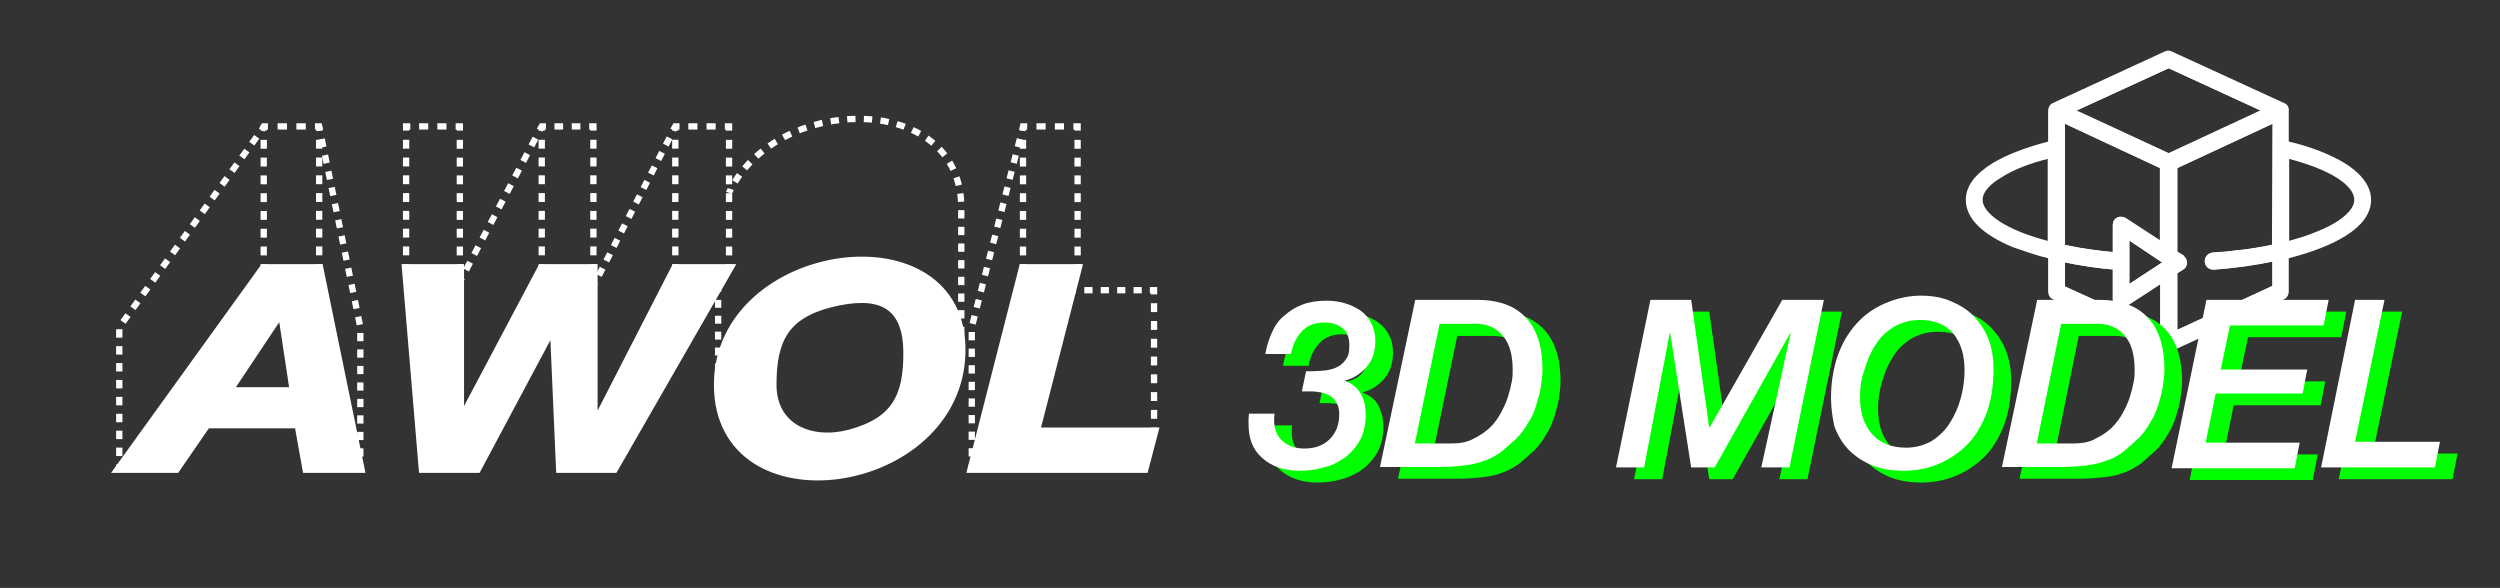<?xml version="1.0" encoding="utf-8"?>
<!-- Generator: Adobe Illustrator 26.2.1, SVG Export Plug-In . SVG Version: 6.00 Build 0)  -->
<svg version="1.1" id="Layer_1" xmlns="http://www.w3.org/2000/svg" xmlns:xlink="http://www.w3.org/1999/xlink" x="0px" y="0px"
	 viewBox="0 0 595.3 140" style="enable-background:new 0 0 595.3 140;" xml:space="preserve">
<rect x="0" y="0" width="595.3" height="140" fill="#333333" stroke="none"/>
<style type="text/css">
	.st0{fill:#FFFFFF;}
	.st1{fill:none;stroke:#FFFFFF;stroke-miterlimit:10;}
	.st2{fill:#00FF00;}
	.st3{fill:none;stroke:#FEFEFF;stroke-width:1.5;stroke-miterlimit:10;}
	.st4{fill:none;stroke:#FEFEFF;stroke-width:1.5;stroke-miterlimit:10;stroke-dasharray:1.984,1.984;}
	.st5{fill:none;stroke:#FEFEFF;stroke-width:1.5;stroke-miterlimit:10;stroke-dasharray:2.117,2.117;}
	.st6{fill:none;stroke:#FEFEFF;stroke-width:1.5;stroke-miterlimit:10;stroke-dasharray:1.893,1.893;}
	.st7{fill:none;stroke:#FEFEFF;stroke-width:1.5;stroke-miterlimit:10;stroke-dasharray:1.976,1.976;}
	.st8{fill:none;stroke:#FEFEFF;stroke-width:1.5;stroke-miterlimit:10;stroke-dasharray:2.188,2.188;}
	.st9{fill:none;stroke:#FEFEFF;stroke-width:1.5;stroke-miterlimit:10;stroke-dasharray:1.954,1.954;}
	.st10{fill:none;stroke:#FEFEFF;stroke-width:1.5;stroke-miterlimit:10;stroke-dasharray:2.117,2.117;}
	.st11{fill:none;stroke:#FEFEFF;stroke-width:1.5;stroke-miterlimit:10;stroke-dasharray:2.014,2.014;}
	.st12{fill:none;stroke:#FEFEFF;stroke-width:1.5;stroke-miterlimit:10;stroke-dasharray:2.236,2.236;}
	.st13{fill:none;stroke:#FEFEFF;stroke-width:1.5;stroke-miterlimit:10;stroke-dasharray:1.963,1.963;}
	.st14{fill:none;stroke:#FEFEFF;stroke-width:1.5;stroke-miterlimit:10;stroke-dasharray:2.17,2.17;}
	.st15{fill:none;stroke:#FEFEFF;stroke-width:1.5;stroke-miterlimit:10;stroke-dasharray:2.057,2.057;}
	.st16{fill:none;stroke:#FEFEFF;stroke-width:1.5;stroke-miterlimit:10;stroke-dasharray:2.087,2.087;}
	.st17{fill:none;stroke:#FEFEFF;stroke-width:1.5;stroke-miterlimit:10;stroke-dasharray:1.939,1.939;}
	.st18{fill:none;stroke:#FEFEFF;stroke-width:1.5;stroke-miterlimit:10;stroke-dasharray:2.171,2.171;}
	.st19{fill:none;stroke:#FFFFFF;stroke-width:2;}
</style>
<a id="Layer_1_00000014620816966157636390000009598436940014256572_" xlink:href="https://app.modelo.io/share-token/1532935283094151168?source=copylink" target="_blank" >
	<g>
		<g>
			<g id="XMLID_00000035500509948913477030000011620569379327037364_">
				<g>
					<path class="st0" d="M541.5,68.4v-6.6h0.1L541.5,68.4l-23.6,11v-0.1L541.5,68.4z"/>
					<polygon class="st0" points="516.4,15.7 539.5,26.3 539.4,26.3 					"/>
					<path class="st0" d="M526.9,60.7c1.8-0.1,3.7-0.2,5.5-0.5C530.6,60.5,528.8,60.6,526.9,60.7c-0.8,0.2-1.4,0.8-1.4,1.6l0,0
						C525.5,61.4,526.1,60.8,526.9,60.7z"/>
					<path class="st0" d="M517.9,60.3L517.9,60.3l1.5,0.9c0.1,0,0.2,0.1,0.2,0.2l-0.1-0.1L517.9,60.3z"/>
					<polygon class="st0" points="514.9,66.8 514.9,79.4 514.8,79.4 514.8,66.8 					"/>
					<polygon class="st0" points="514.8,66.8 514.8,66.8 514.9,66.8 					"/>
					<polygon class="st0" points="506.6,56.4 515.8,62.4 515.7,62.5 					"/>
					<path class="st0" d="M504.4,72.7L504.4,72.7c0.2,0.1,0.3,0.1,0.5,0.1C504.7,72.8,504.6,72.8,504.4,72.7L504.4,72.7z"/>
					<path class="st0" d="M503.5,60.6L503.5,60.6c-0.1,0-0.2,0-0.3,0C503.3,60.6,503.4,60.6,503.5,60.6z"/>
					<path class="st0" d="M493.3,26.3l23.1-10.6L493.3,26.3z"/>
					<path class="st0" d="M503.5,71.3v-7.7c-4.1-0.3-8.3-1-12.3-1.8l0,0c4.1,0.8,8.2,1.5,12.4,1.8L503.5,71.3
						c0.1,0.6,0.4,1.1,0.9,1.3l0,0c0,0,0,0-0.1,0C503.9,72.4,503.5,71.9,503.5,71.3z"/>
					<path class="st0" d="M491.1,58.8V28.7h0.1L491.1,58.8c0.4,0.1,0.7,0.1,1.1,0.2C491.8,58.9,491.5,58.8,491.1,58.8z"/>
					<path class="st0" d="M544.6,37.2V58c2.5-0.7,5-1.4,7.3-2.4c5.8-2.3,9.2-5.3,9.2-8C561.1,43.7,554.9,39.8,544.6,37.2z
						 M471.6,47.6c0,3.5,5.7,7.7,16.5,10.4V37.2c-5,1.2-9,2.8-11.9,4.7C474.1,43.1,471.6,45.2,471.6,47.6z M514.8,66.8l-8.8,5.8
						c-0.3,0.2-0.7,0.3-1,0.2c-0.2,0-0.3-0.1-0.5-0.2c-0.5-0.2-0.8-0.7-0.8-1.3v-7.7c-4.2-0.3-8.3-1-12.4-1.8l0,0h-0.1v6.7l12.5,5.7
						l11.2,5.2l0,0h0.1L514.8,66.8L514.8,66.8L514.8,66.8z M539.5,26.3l-23.2-10.6l-23.1,10.6l0,0l-0.1,0.1l23.2,10.7L539.5,26.3
						L539.5,26.3L539.5,26.3z M541.5,61.8c-4.7,1-9.6,1.7-14.4,2H527c-0.8,0-1.5-0.6-1.5-1.5c0-0.8,0.6-1.4,1.4-1.5
						c1.8-0.1,3.7-0.3,5.5-0.5c3-0.3,6.1-0.9,9.1-1.5h0.1v-30l-23.7,11v20.5h0.1l0,0l1.6,1l0.1,0.1c0,0,0,0,0.1,0.1
						c0.2,0.3,0.4,0.6,0.4,1c0,0.5-0.2,1-0.7,1.2l-1.6,1v14.7h0.1v0.1l23.6-10.9L541.5,61.8C541.6,61.9,541.5,61.9,541.5,61.8
						L541.5,61.8z M488.1,61.1c-3-0.7-5.8-1.7-8.7-2.7c-7.2-2.9-10.9-6.7-10.9-10.7c0-3.1,2.1-5.8,6.1-8.3c3.3-2,8-3.8,13.5-5.2
						v-7.7c0-0.6,0.3-1.2,0.8-1.4l26.7-12.3c0.4-0.2,0.8-0.2,1.2,0L543.7,25c0.6,0.2,0.9,0.8,0.8,1.4v7.7c5.7,1.3,10.3,3.2,13.6,5.2
						c2.7,1.7,6,4.5,6,8.3c0,6.2-8.5,10.7-19.6,13.5v8.3c0,0.6-0.3,1.2-0.8,1.4L517,83.1c-0.4,0.2-0.8,0.2-1.2,0L489,70.8
						c-0.5-0.2-0.8-0.8-0.8-1.4v-8.3H488.1z M514.9,58.2V39.7l-23.6-11l0,0h-0.1v30.1c0.4,0.1,0.7,0.1,1.1,0.2
						c3.6,0.8,7.3,1.3,11,1.6c0.1,0,0.2,0,0.3,0l0,0h0.1v-7c0-0.6,0.3-1.1,0.8-1.3c0.1-0.1,0.3-0.1,0.5-0.2c0.3,0,0.7,0,1,0.2
						L514.9,58.2z M515.8,62.4l-9.2-6v12.1L515.8,62.4L515.8,62.4L515.8,62.4z"/>
				</g>
				<g>
					<path class="st1" d="M541.5,58.7c-3,0.6-6,1.1-9.1,1.5c-1.8,0.2-3.7,0.4-5.5,0.5c-0.8,0.1-1.4,0.7-1.4,1.5l0,0
						c0,0.8,0.7,1.5,1.5,1.5c0.1,0,0.1,0,0.1,0c4.9-0.4,9.7-1.1,14.4-2h0.1v6.7L518,79.3v-0.1V64.8l1.6-1c0.4-0.2,0.7-0.7,0.7-1.2
						c0-0.4-0.2-0.8-0.4-1.1"/>
					<path class="st1" d="M519.7,61.4L519.7,61.4l-1.7-1.1l0,0V39.7l23.6-11"/>
					<polygon class="st1" points="493.3,26.3 493.3,26.3 516.4,15.7 539.5,26.3 539.4,26.3 516.4,37 					"/>
					<polyline class="st1" points="506.6,56.4 515.8,62.4 515.7,62.5 506.6,68.5 					"/>
					<path class="st1" d="M504.4,72.7c0.1,0.1,0.3,0.1,0.5,0.2"/>
					<polyline class="st1" points="514.9,66.8 514.9,79.4 514.8,79.4 503.7,74.3 					"/>
					<path class="st1" d="M504.4,72.7l-0.7,1.5l-12.5-5.7v-6.6l0,0c4.1,0.8,8.2,1.5,12.4,1.8v7.7C503.6,71.9,503.9,72.4,504.4,72.7
						L504.4,72.7"/>
					<path class="st1" d="M504.9,52.1c-0.2,0-0.4,0.1-0.5,0.2c-0.5,0.2-0.8,0.7-0.8,1.3v7l0,0c-0.1,0-0.2,0-0.3,0
						c-3.7-0.4-7.4-0.9-11-1.6c-0.4-0.1-0.7-0.1-1.1-0.2V28.7h0.1l23.6,11"/>
					<path class="st1" d="M551.9,55.6c5.8-2.3,9.2-5.3,9.2-8c0-3.9-6.2-7.8-16.5-10.4V58C547.1,57.3,549.6,56.6,551.9,55.6z"/>
					<path class="st1" d="M541.5,58.7C541.5,58.7,541.6,58.7,541.5,58.7l0.1-30l-23.7,11v20.5h0.1l1.5,0.9c0.1,0,0.2,0.1,0.2,0.2
						c0,0,0,0,0.1,0.1c0.2,0.3,0.4,0.6,0.4,1c0,0.5-0.2,1-0.7,1.2l-1.6,1v14.7h0.1l23.6-10.9v-6.6v-0.1c-4.7,1-9.6,1.7-14.4,2H527
						c-0.8,0-1.5-0.6-1.5-1.5l0,0c0-0.8,0.6-1.5,1.4-1.6c1.8-0.1,3.7-0.2,5.5-0.5C535.5,59.9,538.5,59.4,541.5,58.7z"/>
					<polygon class="st1" points="516.4,15.7 493.3,26.3 493.2,26.4 516.4,37.1 539.5,26.4 539.4,26.3 					"/>
					<path class="st1" d="M504.9,52.1c0.3,0,0.7,0,1,0.2l8.9,5.8V39.7l-23.6-11l0,0v30c0.3,0.1,0.7,0.1,1,0.2
						c3.6,0.8,7.3,1.3,11,1.6c0.1,0,0.2,0,0.3,0h0.1v-7c0-0.6,0.3-1.1,0.8-1.3C504.6,52.2,504.7,52.1,504.9,52.1z"/>
					<polygon class="st1" points="506.6,56.4 506.6,68.5 515.8,62.5 515.7,62.5 					"/>
					<path class="st1" d="M514.9,66.8L514.9,66.8l-8.9,5.8c-0.3,0.2-0.7,0.3-1,0.2c-0.2,0-0.3-0.1-0.5-0.1l0,0c0,0,0,0-0.1,0
						c-0.5-0.2-0.8-0.7-0.8-1.3v-7.7c-4.1-0.3-8.3-1-12.3-1.8h-0.1v6.7l12.5,5.7l11.2,5.2l0,0V66.8L514.9,66.8L514.9,66.8z"/>
					<path class="st1" d="M471.6,47.6c0,3.5,5.7,7.7,16.5,10.4V37.2c-5,1.2-9,2.8-11.9,4.7C474.1,43.1,471.6,45.2,471.6,47.6z"/>
					<path class="st1" d="M468.6,47.6c0-3.1,2.1-5.8,6.1-8.3c3.3-2,8-3.8,13.5-5.2v-7.7c0-0.6,0.3-1.2,0.8-1.4l26.7-12.3
						c0.4-0.2,0.8-0.2,1.2,0L543.7,25c0.6,0.2,0.9,0.8,0.8,1.4v7.7c5.7,1.3,10.3,3.2,13.6,5.2c2.7,1.7,6,4.5,6,8.3
						c0,6.2-8.5,10.7-19.6,13.5v8.3c0,0.6-0.3,1.2-0.8,1.4L517,83.1c-0.4,0.2-0.8,0.2-1.2,0L489,70.8c-0.5-0.2-0.8-0.8-0.8-1.4v-8.3
						c-3-0.7-5.8-1.7-8.7-2.7C472.3,55.4,468.6,51.7,468.6,47.6z"/>
				</g>
			</g>
		</g>
		<g>
			<g>
				<path class="st2" d="M315.2,91.2h1.3c1.1,0,2.3-0.1,3.4-0.2c1.1-0.2,2-0.4,2.9-0.9c0.8-0.4,1.5-1.1,2-1.9
					c0.6-0.8,0.7-1.9,0.7-3.3c0-1.8-0.6-3.2-1.7-4c-1.1-0.9-2.5-1.3-4.2-1.3c-2.3,0-4.1,0.7-5.4,2.1s-2.2,3.2-2.6,5.4h-6.1
					c0.3-1.9,0.9-3.6,1.6-5.2s1.7-3,3-4c1.2-1.1,2.7-2,4.3-2.6c1.6-0.6,3.6-0.9,5.7-0.9c1.5,0,3,0.2,4.3,0.6c1.4,0.4,2.6,1,3.7,1.7
					c1.1,0.8,2,1.8,2.6,3c0.7,1.2,1,2.7,1,4.3c0,2.5-0.7,4.5-2,6.1c-1.4,1.6-3.1,2.8-5.2,3.3v0.1c1.8,0.7,3,1.7,3.8,3.2
					c0.7,1.5,1.1,3.1,1.1,4.9c0,2.1-0.4,4.1-1.2,5.7c-0.8,1.6-2,3-3.4,4.2c-1.5,1.1-3.1,2-5,2.5c-1.9,0.6-3.9,0.9-6.1,0.9
					c-3.7,0-6.6-1-8.9-3c-2.2-2-3.3-4.7-3.3-8.1c0-0.6,0-1.1,0-1.4s0.1-0.7,0.1-1.1h6.1c0,0.3-0.1,0.6-0.1,0.9c0,0.2,0,0.6,0,0.8
					c0,2,0.7,3.7,2,4.8c1.3,1.2,3,1.8,5.2,1.8c2.5,0,4.5-0.7,6-2.2s2.3-3.4,2.3-6c0-1.1-0.2-2-0.7-2.8c-0.4-0.7-1-1.3-1.6-1.6
					c-0.7-0.4-1.5-0.7-2.4-0.8c-0.9-0.2-1.8-0.2-2.6-0.2h-1.6L315.2,91.2z"/>
				<path class="st2" d="M341.3,74.2H356c5.1,0,9,1.4,11.6,4.2c2.7,2.8,4,7,4,12.5c0,1.2-0.2,2.5-0.4,4s-0.7,3-1.1,4.4
					c-0.5,1.5-1.1,3-2,4.3c-0.8,1.4-1.7,2.6-2.8,3.7c-1.2,1.1-2.4,2.1-3.4,3c-1.1,0.8-2.4,1.6-3.8,2.1c-1.4,0.6-3,1-4.8,1.2
					s-3.9,0.4-6.4,0.4h-14L341.3,74.2z M341.1,108.5h8.7c2,0,3.8-0.3,5.2-1.1c1.5-0.7,2.8-1.6,3.9-2.6c1.1-1.1,2-2.3,2.7-3.6
					c0.7-1.3,1.3-2.6,1.7-3.9c0.4-1.3,0.7-2.5,0.9-3.6c0.2-1.1,0.2-2,0.2-2.7c0-3.5-0.7-6.2-2.3-8.1c-1.6-1.9-3.7-2.9-6.5-2.9H347
					L341.1,108.5z"/>
				<path class="st2" d="M397.3,74.2h9.7l4.3,30.4h0.1l17.3-30.4h9.9l-8.2,39.9h-6.7l7-32h-0.1l-18,32H407l-5-32h-0.1l-6.1,32h-6.7
					L397.3,74.2z"/>
				<path class="st2" d="M440.2,97.6c0-4.2,0.7-7.8,1.9-10.9c1.2-3.1,2.9-5.6,4.9-7.6s4.3-3.4,6.9-4.4c2.5-1,5.2-1.5,7.7-1.5
					c2.6,0,5,0.4,7.1,1.3s4,2,5.5,3.6s2.7,3.4,3.5,5.5s1.2,4.5,1.2,7c0,4.2-0.6,7.9-1.8,10.9c-1.2,3-2.8,5.6-4.8,7.5
					s-4.3,3.4-6.8,4.4s-5.2,1.5-7.9,1.5c-2.9,0-5.4-0.4-7.6-1.3s-4-2.1-5.6-3.7c-1.5-1.6-2.6-3.4-3.4-5.6
					C440.6,102.4,440.2,100.1,440.2,97.6z M447.2,97.4c0,3.7,1,6.6,2.9,8.8c1.9,2.1,4.6,3.2,8.1,3.2c2.3,0,4.3-0.6,6.1-1.6
					s3.2-2.5,4.3-4.3c1.1-1.7,2-3.7,2.6-5.9c0.6-2.2,0.9-4.4,0.9-6.6c0-3.7-0.9-6.6-2.7-8.8s-4.4-3.2-8-3.2c-2.4,0-4.4,0.6-6.2,1.6
					c-1.8,1.1-3.3,2.5-4.4,4.3c-1.1,1.7-2,3.7-2.6,5.9C447.5,93,447.2,95.2,447.2,97.4z"/>
				<path class="st2" d="M489.4,74.2H504c5.1,0,9,1.4,11.6,4.2c2.7,2.8,4,7,4,12.5c0,1.2-0.2,2.5-0.4,4s-0.7,3-1.1,4.4
					c-0.5,1.5-1.1,3-2,4.3c-0.8,1.4-1.7,2.6-2.8,3.7c-1.2,1.1-2.4,2.1-3.4,3c-1.1,0.8-2.4,1.6-3.8,2.1c-1.4,0.6-3,1-4.8,1.2
					s-3.9,0.4-6.4,0.4h-14L489.4,74.2z M489.2,108.5h8.7c2,0,3.8-0.3,5.2-1.1c1.5-0.7,2.8-1.6,3.9-2.6c1.1-1.1,2-2.3,2.7-3.6
					c0.7-1.3,1.3-2.6,1.7-3.9s0.7-2.5,0.9-3.6s0.2-2,0.2-2.7c0-3.5-0.7-6.2-2.3-8.1c-1.6-1.9-3.7-2.9-6.5-2.9H495L489.2,108.5z"/>
				<path class="st2" d="M529.6,74.2h29.1l-1.2,6.1h-22.2l-2.2,10.5h20.6l-1.1,5.7h-20.7l-2.4,11.7h22.4l-1.2,6.1h-29.3L529.6,74.2z
					"/>
				<path class="st2" d="M565,74.2h7l-7,33.8h20.2l-1.2,6.1h-27.1L565,74.2z"/>
			</g>
			<g>
				<g>
					<g>
						<path class="st0" d="M311,88.4h1.3c1.1,0,2.3-0.1,3.4-0.2c1.1-0.2,2-0.4,2.9-0.9c0.8-0.4,1.5-1.1,2-1.9
							c0.6-0.8,0.7-1.9,0.7-3.3c0-1.8-0.6-3.2-1.7-4c-1.1-0.9-2.5-1.3-4.2-1.3c-2.3,0-4.1,0.7-5.4,2.1s-2.2,3.2-2.6,5.4h-6.1
							c0.3-1.9,0.9-3.6,1.6-5.2s1.7-3,3-4c1.2-1.1,2.7-2,4.3-2.6c1.6-0.6,3.6-0.9,5.7-0.9c1.5,0,3,0.2,4.3,0.6
							c1.4,0.4,2.6,1,3.7,1.7c1.1,0.8,2,1.8,2.6,3s1,2.7,1,4.3c0,2.5-0.7,4.5-2,6.1c-1.4,1.6-3.1,2.8-5.2,3.3v0.1
							c1.8,0.7,3,1.7,3.8,3.2s1.1,3.1,1.1,4.9c0,2.1-0.4,4.1-1.2,5.7c-0.8,1.6-2,3-3.4,4.2c-1.5,1.1-3.1,2-5,2.5
							c-1.9,0.6-3.9,0.9-6.1,0.9c-3.7,0-6.6-1-8.9-3s-3.3-4.7-3.3-8.1c0-0.6,0-1.1,0-1.4s0.1-0.7,0.1-1.1h6.1c0,0.3-0.1,0.6-0.1,0.9
							c0,0.2,0,0.6,0,0.8c0,2,0.7,3.7,2,4.8c1.3,1.2,3,1.8,5.2,1.8c2.5,0,4.5-0.7,6-2.2s2.3-3.4,2.3-6c0-1.1-0.2-2-0.7-2.8
							c-0.4-0.7-1-1.3-1.6-1.6c-0.7-0.4-1.5-0.7-2.4-0.8c-0.9-0.2-1.8-0.2-2.6-0.2H310L311,88.4z"/>
						<path class="st0" d="M337,71.4h14.7c5.1,0,9,1.4,11.6,4.2c2.7,2.8,4,7,4,12.5c0,1.2-0.2,2.5-0.4,4c-0.2,1.5-0.7,3-1.1,4.4
							s-1.1,3-2,4.3c-0.8,1.4-1.7,2.6-2.8,3.7c-1.2,1.1-2.4,2.1-3.4,3c-1.1,0.8-2.4,1.6-3.8,2.1s-3,1-4.8,1.2s-3.9,0.4-6.4,0.4h-14
							L337,71.4z M336.9,105.6h8.7c2,0,3.8-0.3,5.2-1.1c1.5-0.7,2.8-1.6,3.9-2.6s2-2.3,2.7-3.6c0.7-1.3,1.3-2.6,1.7-3.9
							c0.4-1.3,0.7-2.5,0.9-3.6s0.2-2,0.2-2.7c0-3.5-0.7-6.2-2.3-8.1c-1.6-1.9-3.7-2.9-6.5-2.9h-8.6L336.9,105.6z"/>
						<path class="st0" d="M393,71.4h9.7l4.3,30.4h0.1l17.3-30.4h9.9l-8.2,39.9h-6.7l7-32h-0.1l-18,32h-5.6l-5-32h-0.1l-6.1,32h-6.7
							L393,71.4z"/>
						<path class="st0" d="M436,94.8c0-4.2,0.7-7.8,1.9-10.9c1.2-3.1,2.9-5.6,4.9-7.6s4.3-3.4,6.9-4.4c2.5-1,5.2-1.5,7.7-1.5
							c2.6,0,5,0.4,7.1,1.3s4,2,5.5,3.6s2.7,3.4,3.5,5.5s1.2,4.5,1.2,7c0,4.2-0.6,7.9-1.8,10.9c-1.2,3-2.8,5.6-4.8,7.5
							s-4.3,3.4-6.8,4.4s-5.2,1.5-7.9,1.5c-2.9,0-5.4-0.4-7.6-1.3s-4-2.1-5.6-3.7c-1.5-1.6-2.6-3.4-3.4-5.6
							C436.4,99.6,436,97.3,436,94.8z M442.9,94.6c0,3.7,1,6.6,2.9,8.8c1.9,2.1,4.6,3.2,8.1,3.2c2.3,0,4.3-0.6,6.1-1.6
							c1.7-1.1,3.2-2.5,4.3-4.3c1.1-1.7,2-3.7,2.6-5.9c0.6-2.2,0.9-4.4,0.9-6.6c0-3.7-0.9-6.6-2.7-8.8c-1.8-2.1-4.4-3.2-7.9-3.2
							c-2.4,0-4.4,0.6-6.2,1.6c-1.8,1.1-3.3,2.5-4.4,4.3c-1.1,1.7-2,3.7-2.6,5.9C443.2,90.1,442.9,92.3,442.9,94.6z"/>
						<path class="st0" d="M485.1,71.4h14.7c5.1,0,9,1.4,11.6,4.2c2.7,2.8,4,7,4,12.5c0,1.2-0.2,2.5-0.4,4s-0.7,3-1.1,4.4
							c-0.5,1.5-1.1,3-2,4.3c-0.8,1.4-1.7,2.6-2.8,3.7c-1.2,1.1-2.4,2.1-3.4,3c-1.1,0.8-2.4,1.6-3.8,2.1s-3,1-4.8,1.2
							s-3.9,0.4-6.4,0.4h-14L485.1,71.4z M485,105.6h8.7c2,0,3.8-0.3,5.2-1.1c1.5-0.7,2.8-1.6,3.9-2.6c1.1-1.1,2-2.3,2.7-3.6
							c0.7-1.3,1.3-2.6,1.7-3.9c0.4-1.3,0.7-2.5,0.9-3.6s0.2-2,0.2-2.7c0-3.5-0.7-6.2-2.3-8.1c-1.6-1.9-3.7-2.9-6.5-2.9h-8.7
							L485,105.6z"/>
						<path class="st0" d="M525.4,71.4h29.1l-1.2,6.1H531L528.8,88h20.6l-1.1,5.7h-20.7l-2.4,11.7h22.4l-1.2,6.1h-29.3L525.4,71.4z"
							/>
						<path class="st0" d="M560.8,71.4h7l-7,33.8H581l-1.2,6.1h-27.1L560.8,71.4z"/>
					</g>
				</g>
			</g>
		</g>
	</g>
</a>
<a id="AWOL" xlink:href="https://app.modelo.io/share-token/1532935283094151168?source=copylink" >
	<g>
		<g id="AWOL::DASHED">
			<g>
				<g>
					<path class="st3" d="M173.6,45.9c0.1-0.3,0.3-0.6,0.4-0.9"/>
					<path class="st4" d="M175,43.3c13-21.1,53.9-20.7,53.9,6.1c0,10.5,0,21,0,31.5"/>
					<path class="st3" d="M228.9,81.9c0,0.3,0,0.7,0,1"/>
				</g>
			</g>
			<g>
				<g>
					<line class="st3" x1="62.8" y1="30.1" x2="62.8" y2="31.1"/>
					<line class="st5" x1="62.8" y1="33.3" x2="62.8" y2="61.8"/>
					<line class="st3" x1="62.8" y1="62.9" x2="62.8" y2="63.9"/>
				</g>
			</g>
			<g>
				<g>
					<line class="st3" x1="76" y1="63.9" x2="76" y2="62.9"/>
					<line class="st5" x1="76" y1="60.8" x2="76" y2="32.2"/>
					<line class="st3" x1="76" y1="31.1" x2="76" y2="30.1"/>
				</g>
			</g>
			<g>
				<g>
					<line class="st3" x1="129" y1="63.9" x2="129" y2="62.9"/>
					<line class="st5" x1="129" y1="60.8" x2="129" y2="32.2"/>
					<line class="st3" x1="129" y1="31.1" x2="129" y2="30.1"/>
				</g>
			</g>
			<g>
				<g>
					<line class="st3" x1="160.8" y1="63.9" x2="160.8" y2="62.9"/>
					<line class="st5" x1="160.8" y1="60.8" x2="160.8" y2="32.2"/>
					<line class="st3" x1="160.8" y1="31.1" x2="160.8" y2="30.1"/>
				</g>
			</g>
			<g>
				<g>
					<line class="st3" x1="171" y1="68.5" x2="171" y2="69.5"/>
					<line class="st6" x1="171" y1="71.4" x2="171" y2="89.3"/>
					<line class="st3" x1="171" y1="90.3" x2="171" y2="91.3"/>
				</g>
			</g>
			<g>
				<g>
					<line class="st3" x1="231.4" y1="111.6" x2="231.4" y2="110.6"/>
					<polyline class="st7" points="231.4,108.7 231.4,77.9 243.1,32.1 					"/>
					<polyline class="st3" points="243.4,31.1 243.6,30.1 244.6,30.1 					"/>
					<line class="st8" x1="246.8" y1="30.1" x2="254.5" y2="30.1"/>
					<polyline class="st3" points="255.6,30.1 256.6,30.1 256.6,31.1 					"/>
					<line class="st5" x1="256.6" y1="33.3" x2="256.6" y2="61.8"/>
					<line class="st3" x1="256.6" y1="62.9" x2="256.6" y2="63.9"/>
				</g>
			</g>
			<g>
				<g>
					<line class="st3" x1="255.2" y1="69.1" x2="256.2" y2="69.1"/>
					<line class="st9" x1="258.2" y1="69.1" x2="272.8" y2="69.1"/>
					<polyline class="st3" points="273.8,69.1 274.8,69.1 274.8,70.1 					"/>
					<line class="st10" x1="274.8" y1="72.2" x2="274.8" y2="100.7"/>
					<line class="st3" x1="274.8" y1="101.8" x2="274.8" y2="102.8"/>
				</g>
			</g>
			<g>
				<g>
					<line class="st3" x1="28.4" y1="111.6" x2="28.4" y2="110.6"/>
					<polyline class="st11" points="28.4,108.6 28.4,77.9 61.7,31.8 					"/>
					<polyline class="st3" points="62.3,31 62.8,30.1 63.8,30.1 					"/>
					<line class="st12" x1="66.1" y1="30.1" x2="73.9" y2="30.1"/>
					<polyline class="st3" points="75,30.1 76,30.1 76.2,31.1 					"/>
					<polyline class="st13" points="76.6,33.1 85.8,77.9 85.8,109.7 					"/>
					<line class="st3" x1="85.8" y1="110.6" x2="85.8" y2="111.6"/>
				</g>
			</g>
			<g>
				<g>
					<line class="st3" x1="96.7" y1="63.9" x2="96.7" y2="62.9"/>
					<line class="st5" x1="96.7" y1="60.8" x2="96.7" y2="32.2"/>
					<polyline class="st3" points="96.7,31.1 96.7,30.1 97.7,30.1 					"/>
					<line class="st14" x1="99.8" y1="30.1" x2="107.4" y2="30.1"/>
					<polyline class="st3" points="108.5,30.1 109.5,30.1 109.5,31.1 					"/>
					<line class="st5" x1="109.5" y1="33.3" x2="109.5" y2="61.8"/>
					<line class="st3" x1="109.5" y1="62.9" x2="109.5" y2="63.9"/>
				</g>
			</g>
			<g>
				<g>
					<line class="st3" x1="141.3" y1="63.9" x2="141.3" y2="62.9"/>
					<line class="st5" x1="141.3" y1="60.8" x2="141.3" y2="32.2"/>
					<polyline class="st3" points="141.3,31.1 141.3,30.1 140.3,30.1 					"/>
					<line class="st15" x1="138.2" y1="30.1" x2="131" y2="30.1"/>
					<polyline class="st3" points="130,30.1 129,30.1 128.5,31 					"/>
					<line class="st16" x1="127.5" y1="32.9" x2="110.5" y2="65.2"/>
					<line class="st3" x1="110" y1="66.1" x2="109.5" y2="67"/>
				</g>
			</g>
			<g>
				<g>
					<line class="st3" x1="141.3" y1="68.2" x2="141.7" y2="67.3"/>
					<line class="st17" x1="142.6" y1="65.6" x2="159.9" y2="31.9"/>
					<polyline class="st3" points="160.3,31 160.8,30.1 161.8,30.1 					"/>
					<line class="st18" x1="163.9" y1="30.1" x2="171.5" y2="30.1"/>
					<polyline class="st3" points="172.6,30.1 173.6,30.1 173.6,31.1 					"/>
					<line class="st5" x1="173.6" y1="33.3" x2="173.6" y2="61.8"/>
					<line class="st3" x1="173.6" y1="62.9" x2="173.6" y2="63.9"/>
				</g>
			</g>
			<g>
				<g>
					<line class="st3" x1="243.6" y1="30.1" x2="243.6" y2="31.1"/>
					<line class="st5" x1="243.6" y1="33.3" x2="243.6" y2="61.8"/>
					<line class="st3" x1="243.6" y1="62.9" x2="243.6" y2="63.9"/>
				</g>
			</g>
		</g>
		<g id="AWOL::SOLID">
			<g id="XMLID_00000098903244530383900770000010964931408859202187_">
				<g>
					<g>
						<polygon class="st0" points="274.8,102.8 272.5,111.6 231.4,111.6 243.6,63.9 256.6,63.9 246.6,102.8 						"/>
						<path class="st0" d="M171,91.6c0-33.5,58.5-41.6,57.9-7.8C228.3,117.4,171,125.6,171,91.6z M202.3,103.3
							c10.9-2.9,13.9-8.8,13.8-19.5c-0.1-12.3-7.6-14.3-18.4-11.6c-10.9,2.8-13.8,8.8-13.8,19.4
							C183.9,102.1,193.2,105.7,202.3,103.3z"/>
						<polygon class="st0" points="173.6,63.9 146.2,111.6 133.4,111.6 131.9,77.3 113.6,111.6 100.7,111.6 96.7,63.9 109.5,63.9 
							109.5,100.7 129,63.9 141.3,63.9 141.3,101.9 160.8,63.9 						"/>
						<path class="st0" d="M76,63.9l9.7,47.7H73L71.1,101H49.2l-7.4,10.6H28.4l34.5-47.7C62.9,63.9,76,63.9,76,63.9z M70,93.2
							L67.1,74L54.3,93.2H70z"/>
					</g>
					<g>
						<polygon class="st19" points="243.6,63.9 256.6,63.9 246.6,102.8 274.8,102.8 272.5,111.6 231.4,111.6 						"/>
						<polygon class="st19" points="133.4,111.6 131.9,77.3 113.6,111.6 100.7,111.6 96.7,63.9 109.5,63.9 109.5,100.7 129,63.9 
							141.3,63.9 141.3,101.9 160.8,63.9 173.6,63.9 146.2,111.6 						"/>
						<polygon class="st19" points="70,93.2 67.1,74 54.3,93.2 						"/>
						<polygon class="st19" points="62.8,63.9 76,63.9 85.8,111.6 73,111.6 71.1,101 49.2,101 41.9,111.6 28.4,111.6 						"/>
						<path class="st19" d="M183.9,91.6c0,10.4,9.3,14.1,18.4,11.7c10.9-2.9,13.9-8.8,13.8-19.5c-0.1-12.3-7.6-14.3-18.4-11.6
							C186.8,75,183.9,81,183.9,91.6z"/>
						<path class="st19" d="M171,91.6c0-33.5,58.5-41.6,57.9-7.8C228.3,117.4,171,125.6,171,91.6z"/>
					</g>
				</g>
			</g>
		</g>
	</g>
</a>
</svg>
